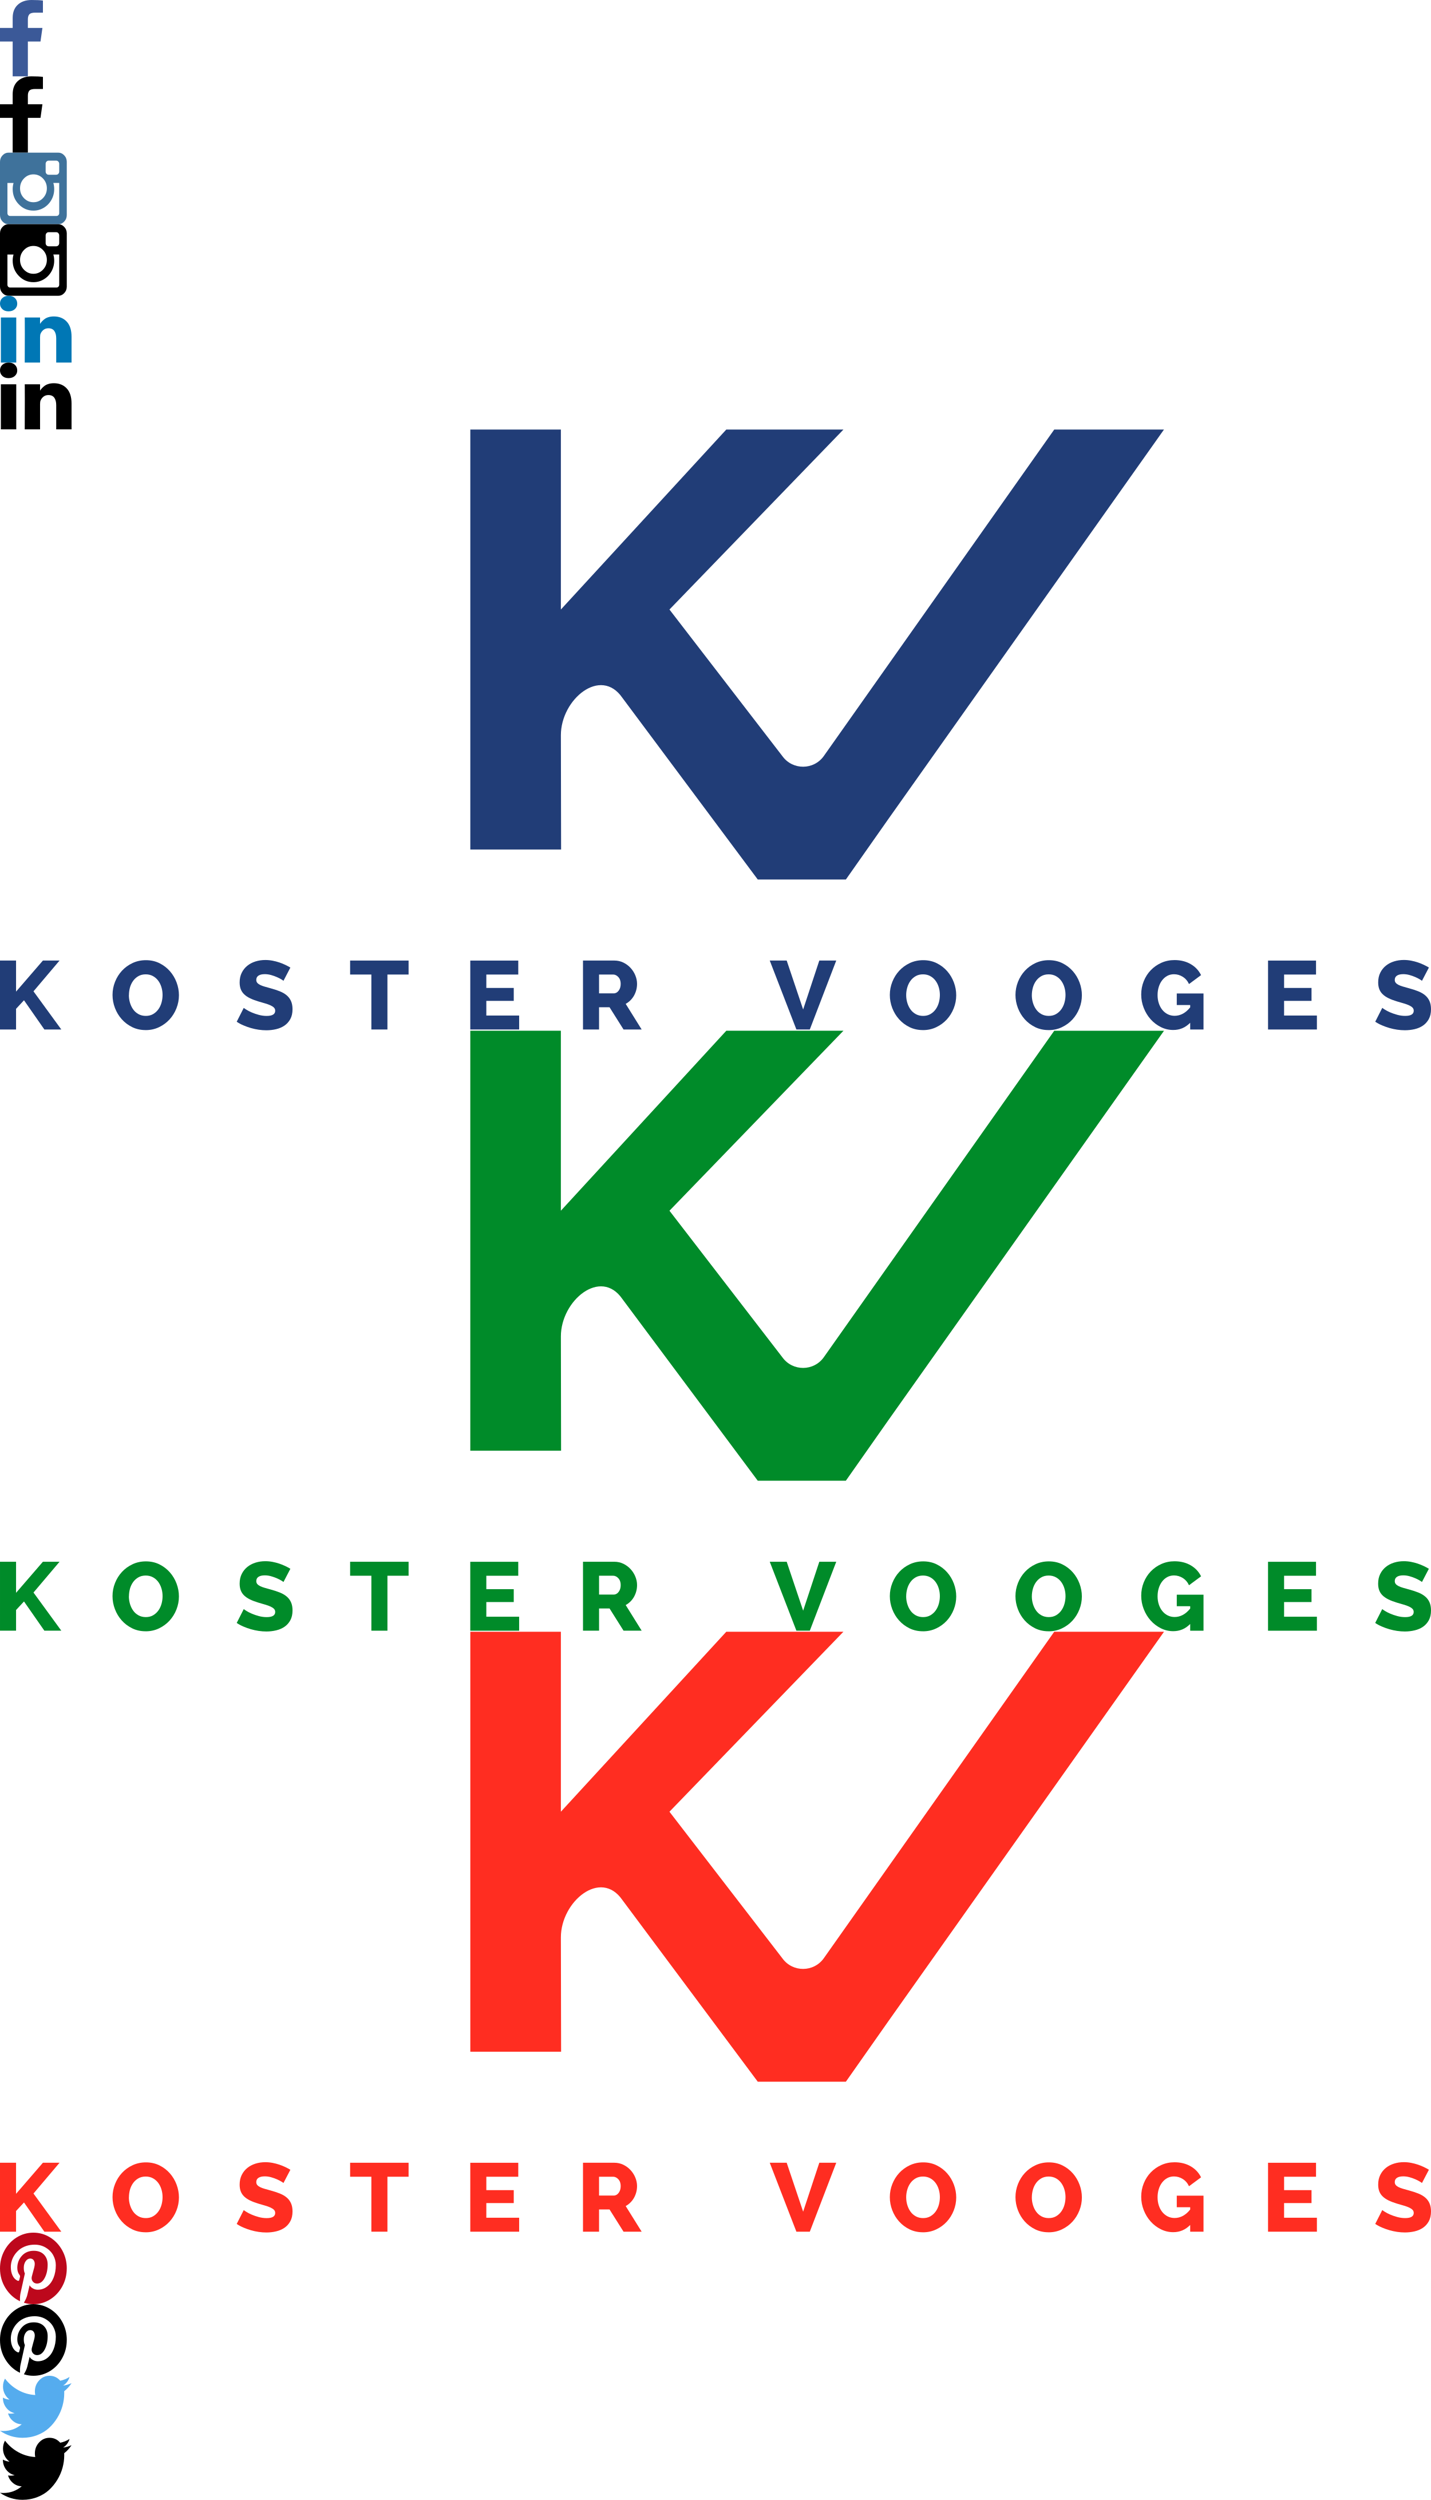 <?xml version="1.0"?>
<!--Icons from directory ""-->
<svg xmlns="http://www.w3.org/2000/svg" width="300" height="524" viewBox="0 0 300 524"><svg xmlns:xlink="http://www.w3.org/1999/xlink" id="facebook-hover" xml:space="preserve" height="16" viewBox="4.911 1.143 9 16" width="9" version="1.1" y="0" x="0px" enable-background="new 4.911 1.143 9 16"><path d="m13.911 1.258v2.538h-1.636c-0.597 0-1 0.115-1.208 0.346s-0.312 0.577-0.313 1.039v1.817h3.052l-0.406 2.847h-2.646v7.298h-3.187v-7.298h-2.656v-2.846h2.656v-2.097c0-1.192 0.361-2.117 1.083-2.774s1.684-0.986 2.885-0.985c1.021 0 1.813 0.038 2.376 0.115z" fill="#3B5998"/></svg><svg xmlns:xlink="http://www.w3.org/1999/xlink" id="facebook" xml:space="preserve" height="16" viewBox="4.911 1.143 9 16" width="9" version="1.1" y="16" x="0px" enable-background="new 4.911 1.143 9 16"><path d="m13.911 1.258v2.538h-1.636c-0.597 0-1 0.115-1.208 0.346s-0.312 0.577-0.313 1.039v1.817h3.052l-0.406 2.847h-2.646v7.298h-3.187v-7.298h-2.656v-2.846h2.656v-2.097c0-1.192 0.361-2.117 1.083-2.774s1.684-0.986 2.885-0.985c1.021 0 1.813 0.038 2.376 0.115z"/></svg><svg xmlns:xlink="http://www.w3.org/1999/xlink" id="instagram-hover" xml:space="preserve" height="15" viewBox="6.714 2.286 14.001 15" width="14" version="1.1" y="32" x="0px" enable-background="new 6.714 2.286 14.001 15"><path d="m19.128 14.961v-6.328h-1.231c0.121 0.41 0.182 0.837 0.182 1.279 0 0.82-0.194 1.577-0.583 2.271-0.389 0.693-0.918 1.242-1.586 1.646s-1.397 0.605-2.188 0.605c-1.197 0-2.221-0.441-3.072-1.323s-1.276-1.948-1.276-3.198c0-0.443 0.061-0.869 0.182-1.279h-1.284v6.328c0 0.169 0.053 0.311 0.16 0.425s0.239 0.171 0.397 0.171h9.743c0.152 0 0.282-0.057 0.392-0.171 0.109-0.115 0.164-0.257 0.164-0.426zm-2.588-5.205c0-0.807-0.275-1.496-0.825-2.066s-1.214-0.855-1.992-0.855c-0.772 0-1.433 0.285-1.982 0.855s-0.825 1.258-0.825 2.066c0 0.807 0.275 1.496 0.825 2.066s1.211 0.855 1.982 0.855c0.778 0 1.442-0.285 1.992-0.855s0.825-1.259 0.825-2.066zm2.588-3.515v-1.611c0-0.182-0.061-0.34-0.182-0.474s-0.27-0.2-0.447-0.2h-1.586c-0.176 0-0.325 0.067-0.447 0.2s-0.182 0.291-0.182 0.474v1.611c0 0.189 0.061 0.348 0.182 0.479s0.27 0.195 0.447 0.195h1.586c0.176 0 0.325-0.065 0.447-0.195s0.182-0.29 0.182-0.479zm1.587-2.031v11.152c0 0.527-0.176 0.98-0.529 1.357-0.353 0.378-0.775 0.567-1.267 0.567h-10.409c-0.492 0-0.914-0.189-1.267-0.567s-0.529-0.83-0.529-1.357v-11.152c0-0.527 0.176-0.98 0.529-1.357s0.775-0.567 1.267-0.567h10.409c0.492 0 0.914 0.189 1.267 0.567 0.352 0.377 0.529 0.83 0.529 1.357z" fill="#3F729B"/></svg><svg xmlns:xlink="http://www.w3.org/1999/xlink" id="instagram" xml:space="preserve" height="15" viewBox="6.715 2.286 14 15" width="14" version="1.1" y="47" x="0px" enable-background="new 6.715 2.286 14 15"><path d="m19.128 14.961v-6.328h-1.231c0.121 0.41 0.182 0.837 0.182 1.279 0 0.82-0.194 1.577-0.583 2.271-0.389 0.693-0.918 1.242-1.586 1.646s-1.397 0.605-2.188 0.605c-1.197 0-2.221-0.441-3.072-1.323s-1.276-1.948-1.276-3.198c0-0.443 0.061-0.869 0.182-1.279h-1.284v6.328c0 0.169 0.053 0.311 0.16 0.425s0.239 0.171 0.397 0.171h9.743c0.152 0 0.282-0.057 0.392-0.171 0.109-0.115 0.164-0.257 0.164-0.426zm-2.588-5.205c0-0.807-0.275-1.496-0.825-2.066s-1.214-0.855-1.992-0.855c-0.772 0-1.433 0.285-1.982 0.855s-0.825 1.258-0.825 2.066c0 0.807 0.275 1.496 0.825 2.066s1.211 0.855 1.982 0.855c0.778 0 1.442-0.285 1.992-0.855s0.825-1.259 0.825-2.066zm2.588-3.515v-1.611c0-0.182-0.061-0.34-0.182-0.474s-0.27-0.2-0.447-0.2h-1.586c-0.176 0-0.325 0.067-0.447 0.2s-0.182 0.291-0.182 0.474v1.611c0 0.189 0.061 0.348 0.182 0.479s0.27 0.195 0.447 0.195h1.586c0.176 0 0.325-0.065 0.447-0.195s0.182-0.29 0.182-0.479zm1.587-2.031v11.152c0 0.527-0.176 0.98-0.529 1.357-0.353 0.378-0.775 0.567-1.267 0.567h-10.409c-0.492 0-0.914-0.189-1.267-0.567s-0.529-0.83-0.529-1.357v-11.152c0-0.527 0.176-0.98 0.529-1.357s0.775-0.567 1.267-0.567h10.409c0.492 0 0.914 0.189 1.267 0.567 0.352 0.377 0.529 0.83 0.529 1.357z"/></svg><svg xmlns:xlink="http://www.w3.org/1999/xlink" id="linkedin-hover" xml:space="preserve" height="14" viewBox="4.5 2.312 15 14" width="15" version="1.1" y="62" x="0px" enable-background="new 4.5 2.312 15 14"><path d="m7.908 6.861v9.45h-3.222v-9.45h3.222zm0.205-2.918c0.007 0.464-0.158 0.852-0.493 1.163s-0.776 0.467-1.323 0.468h-0.019c-0.534 0-0.964-0.156-1.289-0.468s-0.489-0.699-0.489-1.163c0-0.47 0.168-0.86 0.503-1.168s0.773-0.463 1.314-0.463 0.973 0.154 1.299 0.463c0.325 0.308 0.491 0.697 0.497 1.168zm11.387 6.952v5.417h-3.213v-5.054c0-0.668-0.132-1.191-0.396-1.569s-0.676-0.567-1.236-0.568c-0.41 0-0.753 0.11-1.03 0.329s-0.483 0.491-0.62 0.815c-0.072 0.191-0.108 0.448-0.108 0.773v5.274h-3.212c0.013-2.536 0.019-4.593 0.019-6.17s-0.003-2.517-0.01-2.822l-0.01-0.458h3.213v1.373h-0.019c0.13-0.203 0.264-0.381 0.401-0.534s0.321-0.318 0.552-0.496c0.231-0.178 0.514-0.316 0.849-0.415s0.708-0.148 1.118-0.148c1.113 0 2.009 0.361 2.686 1.082 0.677 0.722 1.015 1.779 1.016 3.171z" fill="#0077B5"/></svg><svg xmlns:xlink="http://www.w3.org/1999/xlink" id="linkedin" xml:space="preserve" height="14" viewBox="4.5 2.312 15 14" width="15" version="1.1" y="76" x="0px" enable-background="new 4.5 2.312 15 14"><path d="m7.908 6.861v9.45h-3.222v-9.45h3.222zm0.205-2.918c0.007 0.464-0.158 0.852-0.493 1.163s-0.776 0.467-1.323 0.468h-0.019c-0.534 0-0.964-0.156-1.289-0.468s-0.489-0.699-0.489-1.163c0-0.47 0.168-0.86 0.503-1.168s0.773-0.463 1.314-0.463 0.973 0.154 1.299 0.463c0.325 0.308 0.491 0.697 0.497 1.168zm11.387 6.952v5.417h-3.213v-5.054c0-0.668-0.132-1.191-0.396-1.569s-0.676-0.567-1.236-0.568c-0.41 0-0.753 0.11-1.03 0.329s-0.483 0.491-0.62 0.815c-0.072 0.191-0.108 0.448-0.108 0.773v5.274h-3.212c0.013-2.536 0.019-4.593 0.019-6.17s-0.003-2.517-0.01-2.822l-0.01-0.458h3.213v1.373h-0.019c0.13-0.203 0.264-0.381 0.401-0.534s0.321-0.318 0.552-0.496 0.514-0.316 0.849-0.415 0.708-0.148 1.118-0.148c1.113 0 2.009 0.361 2.686 1.082 0.677 0.722 1.015 1.779 1.016 3.171z"/></svg><svg xmlns:xlink="http://www.w3.org/1999/xlink" id="logo-full_blue" xml:space="preserve" height="126" viewBox="54.862 0 648 272" width="300" version="1.1" y="90" x="0px" enable-background="new 54.862 0 648 272"><g fill="#213D77">	<path d="m54.862 271.64v-31.212h7.273v14.07l12.151-14.067h7.539l-11.797 13.935 12.594 17.277h-7.672l-9.224-13.232-3.592 3.868v9.363h-7.272z"/>	<path d="m120.81 271.91c-2.247 0-4.287-0.454-6.12-1.362-1.834-0.908-3.408-2.102-4.722-3.583-1.316-1.479-2.336-3.172-3.06-5.077-0.725-1.905-1.087-3.868-1.087-5.891 0-2.051 0.376-4.029 1.131-5.935 0.753-1.905 1.803-3.583 3.149-5.034 1.345-1.45 2.941-2.608 4.79-3.472 1.847-0.865 3.865-1.297 6.054-1.297 2.246 0 4.286 0.454 6.12 1.362 1.833 0.909 3.407 2.11 4.722 3.605s2.329 3.195 3.038 5.1c0.71 1.905 1.065 3.839 1.065 5.803 0 2.052-0.377 4.029-1.131 5.934-0.754 1.906-1.797 3.583-3.127 5.034-1.331 1.45-2.92 2.615-4.767 3.495-1.84 0.89-3.86 1.33-6.04 1.33zm-7.59-15.83c0 1.202 0.17 2.368 0.511 3.495 0.34 1.128 0.827 2.132 1.463 3.011 0.635 0.879 1.434 1.583 2.395 2.11s2.063 0.792 3.304 0.792c1.271 0 2.38-0.278 3.327-0.835 0.946-0.556 1.736-1.282 2.372-2.176 0.635-0.893 1.109-1.905 1.42-3.033 0.31-1.128 0.465-2.279 0.465-3.451 0-1.201-0.17-2.367-0.51-3.495-0.34-1.127-0.836-2.124-1.485-2.989-0.651-0.864-1.449-1.553-2.395-2.066-0.947-0.512-2.025-0.77-3.238-0.77-1.272 0-2.38 0.271-3.326 0.813-0.947 0.543-1.737 1.253-2.372 2.132-0.636 0.879-1.116 1.884-1.441 3.011-0.3 1.14-0.46 2.29-0.46 3.46z"/>	<path d="m183.2 249.58c-0.119-0.117-0.444-0.337-0.976-0.66-0.533-0.322-1.197-0.66-1.995-1.01-0.799-0.352-1.671-0.66-2.617-0.923-0.947-0.264-1.893-0.395-2.838-0.395-1.242 0-2.195 0.22-2.861 0.66-0.665 0.439-0.998 1.084-0.998 1.935 0 0.527 0.148 0.967 0.444 1.319 0.295 0.351 0.717 0.667 1.264 0.945 0.546 0.279 1.226 0.535 2.04 0.77 0.813 0.235 1.751 0.498 2.816 0.791 1.508 0.411 2.867 0.857 4.08 1.341 1.212 0.484 2.246 1.085 3.104 1.802 0.857 0.718 1.515 1.59 1.974 2.616 0.458 1.026 0.688 2.258 0.688 3.693 0 1.758-0.333 3.246-0.998 4.462-0.665 1.217-1.545 2.198-2.638 2.946-1.094 0.747-2.358 1.29-3.792 1.627s-2.904 0.506-4.413 0.506c-1.153 0-2.329-0.088-3.526-0.264s-2.372-0.432-3.525-0.769-2.277-0.739-3.37-1.209c-1.094-0.468-2.1-1.01-3.015-1.626l3.192-6.286c0.148 0.147 0.546 0.425 1.197 0.835 0.65 0.41 1.448 0.821 2.395 1.231 0.946 0.411 2.011 0.777 3.192 1.099 1.182 0.323 2.38 0.484 3.593 0.484 2.572 0 3.858-0.777 3.858-2.33 0-0.586-0.192-1.07-0.576-1.45-0.385-0.381-0.917-0.725-1.597-1.033s-1.479-0.593-2.395-0.857c-0.917-0.264-1.922-0.557-3.015-0.879-1.449-0.439-2.706-0.916-3.77-1.428s-1.952-1.106-2.66-1.78c-0.71-0.674-1.235-1.45-1.574-2.33-0.34-0.879-0.51-1.905-0.51-3.077 0-1.641 0.31-3.092 0.931-4.352s1.463-2.323 2.528-3.188c1.065-0.864 2.299-1.517 3.703-1.957s2.89-0.66 4.457-0.66c1.123 0 2.218 0.103 3.281 0.308 1.065 0.205 2.076 0.469 3.038 0.791 0.96 0.323 1.869 0.689 2.727 1.099 0.857 0.411 1.626 0.821 2.306 1.231l-3.11 5.97z"/>	<path d="m239.88 246.76h-9.579v24.882h-7.273v-24.882h-9.623v-6.33h26.475v6.33z"/>	<path d="m289.95 265.32v6.33h-22.13v-31.212h21.73v6.33h-14.46v6.066h12.417v5.847h-12.42v6.639h14.86v-0.01z"/>	<path d="m318.86 271.64v-31.212h14.191c1.478 0 2.845 0.308 4.101 0.923s2.343 1.422 3.26 2.418c0.916 0.997 1.633 2.125 2.151 3.385 0.517 1.261 0.776 2.536 0.776 3.825 0 0.967-0.118 1.898-0.355 2.792s-0.576 1.736-1.02 2.527c-0.443 0.792-0.983 1.502-1.618 2.132-0.636 0.631-1.353 1.165-2.151 1.605l7.229 11.606h-8.204l-6.341-10.067h-4.745v10.067h-7.28zm7.27-16.35h6.652c0.857 0 1.597-0.403 2.217-1.209 0.621-0.805 0.931-1.839 0.931-3.099 0-1.289-0.355-2.314-1.065-3.077-0.71-0.762-1.479-1.144-2.306-1.144h-6.43l0.01 8.53z"/>	<path d="m411.1 240.43l7.45 22.157 7.317-22.157h7.673l-11.974 31.212h-6.075l-12.063-31.212h7.66z"/>	<path d="m472.79 271.91c-2.247 0-4.287-0.454-6.12-1.362-1.834-0.908-3.407-2.102-4.722-3.583-1.316-1.479-2.336-3.172-3.06-5.077-0.725-1.905-1.087-3.868-1.087-5.891 0-2.051 0.376-4.029 1.131-5.935 0.754-1.905 1.803-3.583 3.149-5.034 1.345-1.45 2.941-2.608 4.79-3.472 1.847-0.865 3.865-1.297 6.053-1.297 2.247 0 4.287 0.454 6.12 1.362 1.834 0.909 3.407 2.11 4.723 3.605 1.314 1.495 2.328 3.195 3.038 5.1s1.064 3.839 1.064 5.803c0 2.052-0.376 4.029-1.131 5.934-0.753 1.906-1.796 3.583-3.126 5.034-1.331 1.45-2.921 2.615-4.768 3.495-1.84 0.89-3.85 1.33-6.04 1.33zm-7.58-15.83c0 1.202 0.169 2.368 0.51 3.495 0.34 1.128 0.828 2.132 1.464 3.011 0.635 0.879 1.433 1.583 2.395 2.11 0.96 0.527 2.062 0.792 3.304 0.792 1.271 0 2.379-0.278 3.327-0.835 0.945-0.556 1.736-1.282 2.372-2.176 0.635-0.893 1.108-1.905 1.419-3.033 0.31-1.128 0.466-2.279 0.466-3.451 0-1.201-0.171-2.367-0.511-3.495-0.34-1.127-0.836-2.124-1.485-2.989-0.651-0.864-1.449-1.553-2.395-2.066-0.947-0.512-2.026-0.77-3.238-0.77-1.271 0-2.38 0.271-3.326 0.813-0.947 0.543-1.738 1.253-2.372 2.132-0.636 0.879-1.117 1.884-1.442 3.011-0.33 1.14-0.49 2.29-0.49 3.46z"/>	<path d="m529.69 271.91c-2.247 0-4.287-0.454-6.12-1.362s-3.407-2.102-4.722-3.583c-1.316-1.479-2.336-3.172-3.06-5.077-0.725-1.905-1.087-3.868-1.087-5.891 0-2.051 0.376-4.029 1.131-5.935 0.754-1.905 1.803-3.583 3.149-5.034 1.345-1.45 2.942-2.608 4.79-3.472 1.847-0.865 3.865-1.297 6.053-1.297 2.247 0 4.287 0.454 6.12 1.362 1.833 0.909 3.407 2.11 4.723 3.605 1.314 1.495 2.328 3.195 3.038 5.1s1.064 3.839 1.064 5.803c0 2.052-0.376 4.029-1.131 5.934-0.753 1.906-1.796 3.583-3.126 5.034-1.331 1.45-2.92 2.615-4.768 3.495-1.84 0.89-3.86 1.33-6.04 1.33zm-7.59-15.83c0 1.202 0.169 2.368 0.51 3.495 0.339 1.128 0.828 2.132 1.464 3.011 0.635 0.879 1.433 1.583 2.395 2.11 0.96 0.527 2.062 0.792 3.304 0.792 1.271 0 2.379-0.278 3.327-0.835 0.945-0.556 1.736-1.282 2.372-2.176 0.635-0.893 1.108-1.905 1.419-3.033 0.31-1.128 0.466-2.279 0.466-3.451 0-1.201-0.171-2.367-0.51-3.495-0.34-1.127-0.836-2.124-1.485-2.989-0.651-0.864-1.449-1.553-2.395-2.066-0.947-0.512-2.026-0.77-3.238-0.77-1.271 0-2.38 0.271-3.326 0.813-0.947 0.543-1.738 1.253-2.372 2.132-0.636 0.879-1.117 1.884-1.441 3.011-0.31 1.14-0.48 2.29-0.48 3.46z"/>	<path d="m593.81 268.61c-1.123 1.115-2.313 1.935-3.57 2.462-1.257 0.528-2.624 0.792-4.102 0.792-1.981 0-3.852-0.439-5.609-1.319-1.76-0.879-3.298-2.051-4.613-3.516-1.316-1.465-2.358-3.172-3.127-5.122-0.769-1.949-1.153-3.978-1.153-6.088 0-2.139 0.383-4.162 1.153-6.066 0.769-1.904 1.833-3.561 3.193-4.968 1.36-1.406 2.956-2.52 4.79-3.341 1.833-0.82 3.813-1.231 5.942-1.231 2.779 0 5.218 0.609 7.318 1.824 2.099 1.217 3.665 2.88 4.701 4.99l-5.455 4.045c-0.651-1.406-1.589-2.498-2.816-3.275-1.227-0.776-2.549-1.165-3.969-1.165-1.124 0-2.136 0.242-3.038 0.725s-1.686 1.158-2.35 2.023c-0.665 0.865-1.175 1.868-1.53 3.011-0.355 1.144-0.532 2.374-0.532 3.693 0 1.349 0.192 2.594 0.576 3.737s0.916 2.132 1.597 2.967c0.68 0.835 1.492 1.488 2.438 1.957 0.947 0.47 1.981 0.704 3.104 0.704 1.301 0 2.543-0.315 3.726-0.945 1.182-0.63 2.291-1.59 3.326-2.879v-1.055h-6.074v-5.231h12.106v16.31h-6.032v-3.01z"/>	<path d="m651.2 265.32v6.33h-22.129v-31.212h21.73v6.33h-14.46v6.066h12.417v5.847h-12.42v6.639h14.86v-0.01z"/>	<path d="m698.74 249.58c-0.119-0.117-0.444-0.337-0.976-0.66-0.532-0.322-1.197-0.66-1.996-1.01-0.799-0.352-1.67-0.66-2.617-0.923-0.946-0.264-1.893-0.395-2.838-0.395-1.242 0-2.195 0.22-2.861 0.66-0.665 0.439-0.998 1.084-0.998 1.935 0 0.527 0.148 0.967 0.443 1.319 0.296 0.351 0.717 0.667 1.264 0.945 0.547 0.279 1.226 0.535 2.04 0.77 0.812 0.235 1.752 0.498 2.816 0.791 1.508 0.411 2.867 0.857 4.08 1.341 1.212 0.484 2.247 1.085 3.104 1.802 0.858 0.718 1.515 1.59 1.974 2.616 0.458 1.026 0.688 2.258 0.688 3.693 0 1.758-0.333 3.246-0.997 4.462-0.665 1.217-1.546 2.198-2.639 2.946-1.094 0.747-2.358 1.29-3.792 1.627-1.41 0.32-2.88 0.49-4.39 0.49-1.153 0-2.328-0.088-3.525-0.264s-2.372-0.432-3.526-0.769c-1.153-0.337-2.276-0.739-3.369-1.209-1.094-0.468-2.099-1.01-3.015-1.626l3.192-6.286c0.148 0.147 0.547 0.425 1.197 0.835s1.448 0.821 2.395 1.231c0.946 0.411 2.011 0.777 3.193 1.099 1.182 0.323 2.379 0.484 3.592 0.484 2.572 0 3.859-0.777 3.859-2.33 0-0.586-0.193-1.07-0.577-1.45-0.384-0.381-0.916-0.725-1.596-1.033-0.681-0.308-1.479-0.593-2.395-0.857-0.917-0.264-1.922-0.557-3.015-0.879-1.449-0.439-2.705-0.916-3.769-1.428-1.065-0.512-1.952-1.106-2.661-1.78-0.71-0.674-1.235-1.45-1.574-2.33-0.34-0.879-0.51-1.905-0.51-3.077 0-1.641 0.31-3.092 0.931-4.352s1.463-2.323 2.528-3.188c1.064-0.864 2.299-1.517 3.703-1.957s2.89-0.66 4.456-0.66c1.123 0 2.218 0.103 3.282 0.308s2.076 0.469 3.038 0.791c0.96 0.323 1.869 0.689 2.727 1.099 0.857 0.411 1.625 0.821 2.306 1.231l-3.13 5.99z"/></g><path d="m308.94 190.15h-41.106v-190.15h41.009v81.494l74.91-81.494h53.039l-78.779 81.494 51.239 66.511c4.615 6.258 14.057 6.206 18.602-0.103l104.4-147.9h49.708l-124.96 176.54-19.1 27.195h-39.9l-61.328-82.291c-9.809-14.252-27.829 0.704-27.829 16.944l0.1 51.76z" fill="#213D77"/></svg><svg xmlns:xlink="http://www.w3.org/1999/xlink" id="logo-full_green" xml:space="preserve" height="126" viewBox="170.279 -113 648 271.908" width="300" version="1.1" y="216" x="0px" enable-background="new 170.279 -113 648 271.908"><g fill="#008B29">	<path d="m170.28 158.64v-31.212h7.273v14.07l12.151-14.067h7.539l-11.797 13.935 12.594 17.277h-7.672l-9.224-13.232-3.592 3.868v9.363h-7.27z"/>	<path d="m236.22 158.91c-2.247 0-4.287-0.454-6.12-1.362-1.834-0.908-3.408-2.102-4.722-3.583-1.316-1.479-2.336-3.172-3.06-5.077-0.725-1.905-1.087-3.868-1.087-5.891 0-2.051 0.376-4.029 1.131-5.935 0.753-1.905 1.803-3.583 3.149-5.034 1.345-1.45 2.941-2.608 4.79-3.472 1.847-0.865 3.865-1.297 6.054-1.297 2.246 0 4.286 0.454 6.12 1.362 1.833 0.909 3.407 2.11 4.722 3.605s2.329 3.195 3.038 5.1c0.71 1.905 1.065 3.839 1.065 5.803 0 2.052-0.377 4.029-1.131 5.934-0.754 1.906-1.797 3.583-3.127 5.034-1.331 1.45-2.92 2.615-4.767 3.495-1.84 0.89-3.86 1.33-6.05 1.33zm-7.58-15.83c0 1.202 0.17 2.368 0.511 3.495 0.34 1.128 0.827 2.132 1.463 3.011 0.635 0.879 1.434 1.583 2.395 2.11 0.96 0.527 2.063 0.792 3.304 0.792 1.271 0 2.38-0.278 3.327-0.835 0.946-0.556 1.736-1.282 2.372-2.176 0.635-0.894 1.109-1.905 1.42-3.033s0.465-2.279 0.465-3.451c0-1.201-0.17-2.367-0.51-3.495-0.34-1.127-0.836-2.124-1.485-2.989-0.651-0.864-1.449-1.553-2.395-2.066-0.947-0.512-2.025-0.77-3.238-0.77-1.272 0-2.38 0.271-3.326 0.813-0.947 0.543-1.737 1.253-2.372 2.132-0.636 0.879-1.116 1.884-1.441 3.011-0.3 1.14-0.46 2.29-0.46 3.46z"/>	<path d="m298.62 136.58c-0.119-0.117-0.444-0.337-0.976-0.66-0.533-0.322-1.197-0.66-1.995-1.01-0.799-0.352-1.671-0.66-2.617-0.923-0.947-0.264-1.893-0.395-2.838-0.395-1.242 0-2.195 0.22-2.861 0.66-0.665 0.439-0.998 1.084-0.998 1.935 0 0.527 0.148 0.967 0.444 1.319 0.295 0.351 0.717 0.667 1.264 0.945 0.546 0.279 1.226 0.535 2.04 0.77 0.813 0.235 1.751 0.498 2.816 0.791 1.508 0.411 2.867 0.857 4.08 1.341 1.212 0.484 2.246 1.085 3.104 1.802 0.857 0.718 1.515 1.59 1.974 2.616 0.458 1.026 0.688 2.258 0.688 3.693 0 1.758-0.333 3.246-0.998 4.462-0.665 1.217-1.545 2.198-2.638 2.946-1.094 0.747-2.358 1.29-3.792 1.627s-2.904 0.506-4.413 0.506c-1.153 0-2.329-0.088-3.526-0.265-1.197-0.175-2.372-0.432-3.525-0.769s-2.277-0.739-3.37-1.209c-1.094-0.468-2.1-1.01-3.015-1.626l3.192-6.286c0.148 0.147 0.546 0.425 1.197 0.835 0.65 0.41 1.448 0.821 2.395 1.231 0.946 0.411 2.011 0.777 3.192 1.099 1.182 0.323 2.38 0.484 3.593 0.484 2.572 0 3.858-0.777 3.858-2.33 0-0.586-0.192-1.07-0.576-1.45-0.385-0.381-0.917-0.725-1.597-1.033s-1.479-0.593-2.395-0.857c-0.917-0.264-1.922-0.557-3.015-0.879-1.449-0.439-2.706-0.916-3.77-1.428s-1.952-1.106-2.661-1.78c-0.71-0.674-1.235-1.45-1.574-2.33-0.34-0.879-0.51-1.905-0.51-3.077 0-1.641 0.31-3.092 0.931-4.352s1.463-2.323 2.528-3.188c1.065-0.864 2.299-1.517 3.703-1.957s2.89-0.66 4.457-0.66c1.123 0 2.218 0.103 3.281 0.308 1.065 0.205 2.076 0.469 3.038 0.791 0.96 0.323 1.869 0.689 2.727 1.099 0.857 0.411 1.626 0.821 2.306 1.231l-3.11 5.97z"/>	<path d="m355.3 133.76h-9.579v24.882h-7.273v-24.882h-9.623v-6.33h26.475v6.33z"/>	<path d="m405.36 152.32v6.33h-22.13v-31.212h21.73v6.33h-14.457v6.066h12.417v5.847h-12.417v6.639l14.86-0.01z"/>	<path d="m434.28 158.64v-31.212h14.191c1.478 0 2.845 0.308 4.101 0.923s2.343 1.422 3.26 2.418c0.916 0.997 1.633 2.125 2.151 3.385 0.517 1.261 0.776 2.536 0.776 3.825 0 0.967-0.118 1.898-0.355 2.792s-0.576 1.736-1.02 2.527c-0.443 0.792-0.983 1.502-1.618 2.132-0.636 0.631-1.353 1.165-2.151 1.605l7.229 11.606h-8.204l-6.341-10.067h-4.745v10.067h-7.28zm7.27-16.35h6.652c0.857 0 1.597-0.403 2.217-1.209 0.621-0.805 0.931-1.839 0.931-3.099 0-1.289-0.355-2.314-1.065-3.077-0.71-0.762-1.479-1.144-2.306-1.144h-6.43l0.01 8.53z"/>	<path d="m526.52 127.43l7.45 22.157 7.317-22.157h7.673l-11.974 31.212h-6.075l-12.063-31.212h7.66z"/>	<path d="m588.21 158.91c-2.247 0-4.287-0.454-6.12-1.362-1.834-0.908-3.407-2.102-4.722-3.583-1.316-1.479-2.336-3.172-3.06-5.077-0.725-1.905-1.087-3.868-1.087-5.891 0-2.051 0.376-4.029 1.131-5.935 0.754-1.905 1.803-3.583 3.149-5.034 1.345-1.45 2.941-2.608 4.79-3.472 1.847-0.865 3.865-1.297 6.053-1.297 2.247 0 4.287 0.454 6.12 1.362 1.834 0.909 3.407 2.11 4.723 3.605 1.314 1.495 2.328 3.195 3.038 5.1s1.064 3.839 1.064 5.803c0 2.052-0.376 4.029-1.131 5.934-0.753 1.906-1.796 3.583-3.126 5.034-1.331 1.45-2.921 2.615-4.768 3.495-1.84 0.89-3.86 1.33-6.04 1.33zm-7.59-15.83c0 1.202 0.169 2.368 0.51 3.495 0.34 1.128 0.828 2.132 1.464 3.011 0.635 0.879 1.433 1.583 2.395 2.11 0.96 0.527 2.062 0.792 3.304 0.792 1.271 0 2.379-0.278 3.327-0.835 0.945-0.556 1.736-1.282 2.372-2.176 0.635-0.894 1.108-1.905 1.419-3.033s0.466-2.279 0.466-3.451c0-1.201-0.171-2.367-0.51-3.495-0.34-1.127-0.836-2.124-1.485-2.989-0.651-0.864-1.449-1.553-2.395-2.066-0.947-0.512-2.026-0.77-3.238-0.77-1.271 0-2.38 0.271-3.326 0.813-0.947 0.543-1.738 1.253-2.372 2.132-0.636 0.879-1.117 1.884-1.442 3.011-0.32 1.14-0.48 2.29-0.48 3.46z"/>	<path d="m645.1 158.91c-2.247 0-4.287-0.454-6.12-1.362s-3.407-2.102-4.722-3.583c-1.316-1.479-2.336-3.172-3.06-5.077-0.725-1.905-1.087-3.868-1.087-5.891 0-2.051 0.376-4.029 1.131-5.935 0.754-1.905 1.803-3.583 3.149-5.034 1.345-1.45 2.942-2.608 4.79-3.472 1.847-0.865 3.865-1.297 6.053-1.297 2.247 0 4.287 0.454 6.12 1.362 1.833 0.909 3.407 2.11 4.723 3.605 1.314 1.495 2.328 3.195 3.038 5.1s1.064 3.839 1.064 5.803c0 2.052-0.376 4.029-1.131 5.934-0.753 1.906-1.796 3.583-3.126 5.034-1.331 1.45-2.92 2.615-4.768 3.495-1.83 0.89-3.85 1.33-6.04 1.33zm-7.58-15.83c0 1.202 0.169 2.368 0.51 3.495 0.339 1.128 0.828 2.132 1.464 3.011 0.635 0.879 1.433 1.583 2.395 2.11 0.96 0.527 2.062 0.792 3.304 0.792 1.271 0 2.379-0.278 3.327-0.835 0.945-0.556 1.736-1.282 2.372-2.176 0.635-0.894 1.108-1.905 1.419-3.033s0.466-2.279 0.466-3.451c0-1.201-0.171-2.367-0.51-3.495-0.34-1.127-0.836-2.124-1.485-2.989-0.651-0.864-1.449-1.553-2.395-2.066-0.947-0.512-2.026-0.77-3.238-0.77-1.271 0-2.38 0.271-3.326 0.813-0.947 0.543-1.738 1.253-2.372 2.132-0.636 0.879-1.117 1.884-1.441 3.011-0.32 1.14-0.48 2.29-0.48 3.46z"/>	<path d="m709.23 155.61c-1.123 1.115-2.313 1.935-3.57 2.462-1.257 0.528-2.624 0.792-4.102 0.792-1.981 0-3.852-0.439-5.609-1.319-1.76-0.879-3.298-2.051-4.613-3.516-1.316-1.465-2.358-3.172-3.127-5.122-0.769-1.949-1.153-3.978-1.153-6.088 0-2.139 0.383-4.162 1.153-6.066 0.769-1.904 1.833-3.561 3.193-4.968 1.36-1.406 2.956-2.52 4.79-3.341 1.833-0.82 3.813-1.231 5.942-1.231 2.779 0 5.218 0.609 7.318 1.824 2.099 1.217 3.665 2.88 4.701 4.99l-5.455 4.045c-0.651-1.406-1.589-2.498-2.816-3.275-1.227-0.776-2.549-1.165-3.969-1.165-1.124 0-2.136 0.242-3.038 0.725s-1.686 1.158-2.35 2.023c-0.665 0.865-1.175 1.868-1.53 3.011-0.355 1.144-0.532 2.374-0.532 3.693 0 1.349 0.192 2.594 0.576 3.737s0.916 2.132 1.597 2.967c0.68 0.835 1.492 1.488 2.438 1.957 0.947 0.47 1.981 0.704 3.104 0.704 1.301 0 2.543-0.315 3.726-0.945 1.182-0.63 2.291-1.59 3.326-2.879v-1.055h-6.074v-5.231h12.106v16.31h-6.032v-3.01z"/>	<path d="m766.61 152.32v6.33h-22.129v-31.212h21.73v6.33h-14.457v6.066h12.417v5.847h-12.417v6.639l14.86-0.01z"/>	<path d="m814.16 136.58c-0.119-0.117-0.444-0.337-0.976-0.66-0.532-0.322-1.197-0.66-1.996-1.01-0.799-0.352-1.67-0.66-2.617-0.923-0.946-0.264-1.893-0.395-2.838-0.395-1.242 0-2.195 0.22-2.861 0.66-0.665 0.439-0.998 1.084-0.998 1.935 0 0.527 0.148 0.967 0.443 1.319 0.296 0.351 0.717 0.667 1.264 0.945 0.547 0.279 1.226 0.535 2.04 0.77 0.812 0.235 1.752 0.498 2.816 0.791 1.508 0.411 2.867 0.857 4.08 1.341 1.212 0.484 2.247 1.085 3.104 1.802 0.858 0.718 1.515 1.59 1.974 2.616 0.458 1.026 0.688 2.258 0.688 3.693 0 1.758-0.333 3.246-0.997 4.462-0.665 1.217-1.546 2.198-2.639 2.946-1.094 0.747-2.358 1.29-3.792 1.627s-2.904 0.506-4.413 0.506c-1.153 0-2.328-0.088-3.525-0.265-1.197-0.175-2.372-0.432-3.526-0.769-1.153-0.337-2.276-0.739-3.369-1.209-1.094-0.468-2.099-1.01-3.015-1.626l3.192-6.286c0.148 0.147 0.547 0.425 1.197 0.835s1.448 0.821 2.395 1.231c0.946 0.411 2.011 0.777 3.193 1.099 1.182 0.323 2.379 0.484 3.592 0.484 2.572 0 3.859-0.777 3.859-2.33 0-0.586-0.193-1.07-0.577-1.45-0.384-0.381-0.916-0.725-1.596-1.033-0.681-0.308-1.479-0.593-2.395-0.857-0.917-0.264-1.922-0.557-3.015-0.879-1.449-0.439-2.705-0.916-3.769-1.428-1.065-0.512-1.952-1.106-2.661-1.78-0.71-0.674-1.235-1.45-1.574-2.33-0.34-0.879-0.51-1.905-0.51-3.077 0-1.641 0.31-3.092 0.931-4.352s1.463-2.323 2.528-3.188c1.064-0.864 2.299-1.517 3.703-1.957s2.89-0.66 4.456-0.66c1.123 0 2.218 0.103 3.282 0.308s2.076 0.469 3.038 0.791c0.96 0.323 1.869 0.689 2.727 1.099 0.857 0.411 1.625 0.821 2.306 1.231l-3.11 5.97z"/></g><path d="m424.35 77.151h-41.106v-190.15h41.009v81.494l74.92-81.494h53.039l-78.779 81.494 51.239 66.511c4.615 6.258 14.057 6.206 18.602-0.103l104.4-147.9h49.708l-124.97 176.54-19.1 27.195h-39.9l-61.32-82.292c-9.809-14.252-27.829 0.704-27.829 16.944l0.09 51.764z" fill="#008B29"/></svg><svg xmlns:xlink="http://www.w3.org/1999/xlink" id="logo-full_red" xml:space="preserve" height="126" viewBox="54.862 0 648 272" width="300" version="1.1" y="342" x="0px" enable-background="new 54.862 0 648 272"><g fill="#FF2D21">	<path d="m54.862 271.64v-31.212h7.273v14.07l12.151-14.067h7.539l-11.797 13.935 12.594 17.277h-7.672l-9.224-13.232-3.592 3.868v9.363h-7.272z"/>	<path d="m120.81 271.91c-2.247 0-4.287-0.454-6.12-1.362-1.834-0.908-3.408-2.102-4.722-3.583-1.316-1.479-2.336-3.172-3.06-5.077-0.725-1.905-1.087-3.868-1.087-5.891 0-2.051 0.376-4.029 1.131-5.935 0.753-1.905 1.803-3.583 3.149-5.034 1.345-1.45 2.941-2.608 4.79-3.472 1.847-0.865 3.865-1.297 6.054-1.297 2.246 0 4.286 0.454 6.12 1.362 1.833 0.909 3.407 2.11 4.722 3.605s2.329 3.195 3.038 5.1c0.71 1.905 1.065 3.839 1.065 5.803 0 2.052-0.377 4.029-1.131 5.934-0.754 1.906-1.797 3.583-3.127 5.034-1.331 1.45-2.92 2.615-4.767 3.495-1.84 0.89-3.86 1.33-6.04 1.33zm-7.59-15.83c0 1.202 0.17 2.368 0.511 3.495 0.34 1.128 0.827 2.132 1.463 3.011 0.635 0.879 1.434 1.583 2.395 2.11s2.063 0.792 3.304 0.792c1.271 0 2.38-0.278 3.327-0.835 0.946-0.556 1.736-1.282 2.372-2.176 0.635-0.893 1.109-1.905 1.42-3.033 0.31-1.128 0.465-2.279 0.465-3.451 0-1.201-0.17-2.367-0.51-3.495-0.34-1.127-0.836-2.124-1.485-2.989-0.651-0.864-1.449-1.553-2.395-2.066-0.947-0.512-2.025-0.77-3.238-0.77-1.272 0-2.38 0.271-3.326 0.813-0.947 0.543-1.737 1.253-2.372 2.132-0.636 0.879-1.116 1.884-1.441 3.011-0.3 1.14-0.46 2.29-0.46 3.46z"/>	<path d="m183.2 249.58c-0.119-0.117-0.444-0.337-0.976-0.66-0.533-0.322-1.197-0.66-1.995-1.01-0.799-0.352-1.671-0.66-2.617-0.923-0.947-0.264-1.893-0.395-2.838-0.395-1.242 0-2.195 0.22-2.861 0.66-0.665 0.439-0.998 1.084-0.998 1.935 0 0.527 0.148 0.967 0.444 1.319 0.295 0.351 0.717 0.667 1.264 0.945 0.546 0.279 1.226 0.535 2.04 0.77 0.813 0.235 1.751 0.498 2.816 0.791 1.508 0.411 2.867 0.857 4.08 1.341 1.212 0.484 2.246 1.085 3.104 1.802 0.857 0.718 1.515 1.59 1.974 2.616 0.458 1.026 0.688 2.258 0.688 3.693 0 1.758-0.333 3.246-0.998 4.462-0.665 1.217-1.545 2.198-2.638 2.946-1.094 0.747-2.358 1.29-3.792 1.627s-2.904 0.506-4.413 0.506c-1.153 0-2.329-0.088-3.526-0.264s-2.372-0.432-3.525-0.769-2.277-0.739-3.37-1.209c-1.094-0.468-2.1-1.01-3.015-1.626l3.192-6.286c0.148 0.147 0.546 0.425 1.197 0.835 0.65 0.41 1.448 0.821 2.395 1.231 0.946 0.411 2.011 0.777 3.192 1.099 1.182 0.323 2.38 0.484 3.593 0.484 2.572 0 3.858-0.777 3.858-2.33 0-0.586-0.192-1.07-0.576-1.45-0.385-0.381-0.917-0.725-1.597-1.033s-1.479-0.593-2.395-0.857c-0.917-0.264-1.922-0.557-3.015-0.879-1.449-0.439-2.706-0.916-3.77-1.428s-1.952-1.106-2.66-1.78c-0.71-0.674-1.235-1.45-1.574-2.33-0.34-0.879-0.51-1.905-0.51-3.077 0-1.641 0.31-3.092 0.931-4.352s1.463-2.323 2.528-3.188c1.065-0.864 2.299-1.517 3.703-1.957s2.89-0.66 4.457-0.66c1.123 0 2.218 0.103 3.281 0.308 1.065 0.205 2.076 0.469 3.038 0.791 0.96 0.323 1.869 0.689 2.727 1.099 0.857 0.411 1.626 0.821 2.306 1.231l-3.11 5.97z"/>	<path d="m239.88 246.76h-9.579v24.882h-7.273v-24.882h-9.623v-6.33h26.475v6.33z"/>	<path d="m289.95 265.32v6.33h-22.13v-31.212h21.73v6.33h-14.46v6.066h12.417v5.847h-12.42v6.639h14.86v-0.01z"/>	<path d="m318.86 271.64v-31.212h14.191c1.478 0 2.845 0.308 4.101 0.923s2.343 1.422 3.26 2.418c0.916 0.997 1.633 2.125 2.151 3.385 0.517 1.261 0.776 2.536 0.776 3.825 0 0.967-0.118 1.898-0.355 2.792s-0.576 1.736-1.02 2.527c-0.443 0.792-0.983 1.502-1.618 2.132-0.636 0.631-1.353 1.165-2.151 1.605l7.229 11.606h-8.204l-6.341-10.067h-4.745v10.067h-7.28zm7.27-16.35h6.652c0.857 0 1.597-0.403 2.217-1.209 0.621-0.805 0.931-1.839 0.931-3.099 0-1.289-0.355-2.314-1.065-3.077-0.71-0.762-1.479-1.144-2.306-1.144h-6.43l0.01 8.53z"/>	<path d="m411.1 240.43l7.45 22.157 7.317-22.157h7.673l-11.974 31.212h-6.075l-12.063-31.212h7.66z"/>	<path d="m472.79 271.91c-2.247 0-4.287-0.454-6.12-1.362-1.834-0.908-3.407-2.102-4.722-3.583-1.316-1.479-2.336-3.172-3.06-5.077-0.725-1.905-1.087-3.868-1.087-5.891 0-2.051 0.376-4.029 1.131-5.935 0.754-1.905 1.803-3.583 3.149-5.034 1.345-1.45 2.941-2.608 4.79-3.472 1.847-0.865 3.865-1.297 6.053-1.297 2.247 0 4.287 0.454 6.12 1.362 1.834 0.909 3.407 2.11 4.723 3.605 1.314 1.495 2.328 3.195 3.038 5.1s1.064 3.839 1.064 5.803c0 2.052-0.376 4.029-1.131 5.934-0.753 1.906-1.796 3.583-3.126 5.034-1.331 1.45-2.921 2.615-4.768 3.495-1.84 0.89-3.85 1.33-6.04 1.33zm-7.58-15.83c0 1.202 0.169 2.368 0.51 3.495 0.34 1.128 0.828 2.132 1.464 3.011 0.635 0.879 1.433 1.583 2.395 2.11 0.96 0.527 2.062 0.792 3.304 0.792 1.271 0 2.379-0.278 3.327-0.835 0.945-0.556 1.736-1.282 2.372-2.176 0.635-0.893 1.108-1.905 1.419-3.033 0.31-1.128 0.466-2.279 0.466-3.451 0-1.201-0.171-2.367-0.511-3.495-0.34-1.127-0.836-2.124-1.485-2.989-0.651-0.864-1.449-1.553-2.395-2.066-0.947-0.512-2.026-0.77-3.238-0.77-1.271 0-2.38 0.271-3.326 0.813-0.947 0.543-1.738 1.253-2.372 2.132-0.636 0.879-1.117 1.884-1.442 3.011-0.33 1.14-0.49 2.29-0.49 3.46z"/>	<path d="m529.69 271.91c-2.247 0-4.287-0.454-6.12-1.362s-3.407-2.102-4.722-3.583c-1.316-1.479-2.336-3.172-3.06-5.077-0.725-1.905-1.087-3.868-1.087-5.891 0-2.051 0.376-4.029 1.131-5.935 0.754-1.905 1.803-3.583 3.149-5.034 1.345-1.45 2.942-2.608 4.79-3.472 1.847-0.865 3.865-1.297 6.053-1.297 2.247 0 4.287 0.454 6.12 1.362 1.833 0.909 3.407 2.11 4.723 3.605 1.314 1.495 2.328 3.195 3.038 5.1s1.064 3.839 1.064 5.803c0 2.052-0.376 4.029-1.131 5.934-0.753 1.906-1.796 3.583-3.126 5.034-1.331 1.45-2.92 2.615-4.768 3.495-1.84 0.89-3.86 1.33-6.04 1.33zm-7.59-15.83c0 1.202 0.169 2.368 0.51 3.495 0.339 1.128 0.828 2.132 1.464 3.011 0.635 0.879 1.433 1.583 2.395 2.11 0.96 0.527 2.062 0.792 3.304 0.792 1.271 0 2.379-0.278 3.327-0.835 0.945-0.556 1.736-1.282 2.372-2.176 0.635-0.893 1.108-1.905 1.419-3.033 0.31-1.128 0.466-2.279 0.466-3.451 0-1.201-0.171-2.367-0.51-3.495-0.34-1.127-0.836-2.124-1.485-2.989-0.651-0.864-1.449-1.553-2.395-2.066-0.947-0.512-2.026-0.77-3.238-0.77-1.271 0-2.38 0.271-3.326 0.813-0.947 0.543-1.738 1.253-2.372 2.132-0.636 0.879-1.117 1.884-1.441 3.011-0.31 1.14-0.48 2.29-0.48 3.46z"/>	<path d="m593.81 268.61c-1.123 1.115-2.313 1.935-3.57 2.462-1.257 0.528-2.624 0.792-4.102 0.792-1.981 0-3.852-0.439-5.609-1.319-1.76-0.879-3.298-2.051-4.613-3.516-1.316-1.465-2.358-3.172-3.127-5.122-0.769-1.949-1.153-3.978-1.153-6.088 0-2.139 0.383-4.162 1.153-6.066 0.769-1.904 1.833-3.561 3.193-4.968 1.36-1.406 2.956-2.52 4.79-3.341 1.833-0.82 3.813-1.231 5.942-1.231 2.779 0 5.218 0.609 7.318 1.824 2.099 1.217 3.665 2.88 4.701 4.99l-5.455 4.045c-0.651-1.406-1.589-2.498-2.816-3.275-1.227-0.776-2.549-1.165-3.969-1.165-1.124 0-2.136 0.242-3.038 0.725s-1.686 1.158-2.35 2.023c-0.665 0.865-1.175 1.868-1.53 3.011-0.355 1.144-0.532 2.374-0.532 3.693 0 1.349 0.192 2.594 0.576 3.737s0.916 2.132 1.597 2.967c0.68 0.835 1.492 1.488 2.438 1.957 0.947 0.47 1.981 0.704 3.104 0.704 1.301 0 2.543-0.315 3.726-0.945 1.182-0.63 2.291-1.59 3.326-2.879v-1.055h-6.074v-5.231h12.106v16.31h-6.032v-3.01z"/>	<path d="m651.2 265.32v6.33h-22.129v-31.212h21.73v6.33h-14.46v6.066h12.417v5.847h-12.42v6.639h14.86v-0.01z"/>	<path d="m698.74 249.58c-0.119-0.117-0.444-0.337-0.976-0.66-0.532-0.322-1.197-0.66-1.996-1.01-0.799-0.352-1.67-0.66-2.617-0.923-0.946-0.264-1.893-0.395-2.838-0.395-1.242 0-2.195 0.22-2.861 0.66-0.665 0.439-0.998 1.084-0.998 1.935 0 0.527 0.148 0.967 0.443 1.319 0.296 0.351 0.717 0.667 1.264 0.945 0.547 0.279 1.226 0.535 2.04 0.77 0.812 0.235 1.752 0.498 2.816 0.791 1.508 0.411 2.867 0.857 4.08 1.341 1.212 0.484 2.247 1.085 3.104 1.802 0.858 0.718 1.515 1.59 1.974 2.616 0.458 1.026 0.688 2.258 0.688 3.693 0 1.758-0.333 3.246-0.997 4.462-0.665 1.217-1.546 2.198-2.639 2.946-1.094 0.747-2.358 1.29-3.792 1.627-1.41 0.32-2.88 0.49-4.39 0.49-1.153 0-2.328-0.088-3.525-0.264s-2.372-0.432-3.526-0.769c-1.153-0.337-2.276-0.739-3.369-1.209-1.094-0.468-2.099-1.01-3.015-1.626l3.192-6.286c0.148 0.147 0.547 0.425 1.197 0.835s1.448 0.821 2.395 1.231c0.946 0.411 2.011 0.777 3.193 1.099 1.182 0.323 2.379 0.484 3.592 0.484 2.572 0 3.859-0.777 3.859-2.33 0-0.586-0.193-1.07-0.577-1.45-0.384-0.381-0.916-0.725-1.596-1.033-0.681-0.308-1.479-0.593-2.395-0.857-0.917-0.264-1.922-0.557-3.015-0.879-1.449-0.439-2.705-0.916-3.769-1.428-1.065-0.512-1.952-1.106-2.661-1.78-0.71-0.674-1.235-1.45-1.574-2.33-0.34-0.879-0.51-1.905-0.51-3.077 0-1.641 0.31-3.092 0.931-4.352s1.463-2.323 2.528-3.188c1.064-0.864 2.299-1.517 3.703-1.957s2.89-0.66 4.456-0.66c1.123 0 2.218 0.103 3.282 0.308s2.076 0.469 3.038 0.791c0.96 0.323 1.869 0.689 2.727 1.099 0.857 0.411 1.625 0.821 2.306 1.231l-3.13 5.99z"/></g><path d="m308.94 190.15h-41.106v-190.15h41.009v81.494l74.91-81.494h53.039l-78.779 81.494 51.239 66.511c4.615 6.258 14.057 6.206 18.602-0.103l104.4-147.9h49.708l-124.96 176.54-19.1 27.195h-39.9l-61.328-82.291c-9.809-14.252-27.829 0.704-27.829 16.944l0.1 51.76z" fill="#FF2D21"/></svg><svg xmlns:xlink="http://www.w3.org/1999/xlink" id="pinterest-hover" xml:space="preserve" height="15" viewBox="5.003 1.999 14.002 15" width="14" version="1.1" y="468" x="0px" enable-background="new 5.003 1.999 14.002 15"><path d="m19.001 9.5c0 1.361-0.313 2.616-0.939 3.764-0.626 1.149-1.475 2.059-2.548 2.729s-2.244 1.006-3.514 1.006c-0.674 0-1.337-0.104-1.987-0.313 0.359-0.605 0.596-1.139 0.711-1.601 0.055-0.221 0.219-0.908 0.492-2.061 0.122 0.254 0.344 0.474 0.666 0.659 0.322 0.186 0.668 0.279 1.039 0.278 0.735 0 1.392-0.223 1.969-0.669s1.024-1.059 1.34-1.841c0.316-0.782 0.474-1.66 0.474-2.637 0-0.742-0.181-1.439-0.543-2.09s-0.886-1.182-1.572-1.592-1.461-0.615-2.324-0.615c-0.638 0-1.234 0.094-1.787 0.283-0.552 0.191-1.021 0.441-1.407 0.754s-0.717 0.672-0.993 1.079c-0.277 0.407-0.481 0.829-0.611 1.265-0.131 0.436-0.196 0.872-0.196 1.308 0 0.677 0.122 1.273 0.365 1.787s0.599 0.875 1.066 1.084c0.182 0.078 0.298 0.013 0.346-0.196 0.012-0.045 0.036-0.146 0.073-0.302s0.061-0.254 0.073-0.293c0.037-0.15 0.003-0.29-0.1-0.42-0.31-0.397-0.465-0.889-0.465-1.474 0-0.983 0.318-1.828 0.953-2.534s1.466-1.06 2.493-1.059c0.917 0 1.633 0.267 2.147 0.801s0.77 1.227 0.77 2.08c0 1.107-0.208 2.048-0.624 2.823s-0.949 1.162-1.6 1.162c-0.371 0-0.668-0.142-0.893-0.425s-0.295-0.624-0.209-1.021c0.049-0.228 0.129-0.532 0.242-0.913 0.112-0.381 0.204-0.716 0.274-1.006s0.105-0.535 0.105-0.738c0-0.325-0.082-0.596-0.246-0.811s-0.398-0.323-0.702-0.323c-0.377 0-0.696 0.186-0.957 0.557s-0.394 0.833-0.394 1.386c0 0.475 0.076 0.873 0.228 1.191l-0.902 4.082c-0.104 0.456-0.144 1.033-0.119 1.729-1.252-0.592-2.264-1.507-3.035-2.744s-1.157-2.614-1.157-4.131c0-1.361 0.313-2.616 0.939-3.764s1.475-2.059 2.548-2.729 2.244-1.006 3.514-1.006 2.441 0.336 3.514 1.006 1.922 1.58 2.548 2.729c0.626 1.15 0.939 2.404 0.939 3.764l-0.004 0.002z" fill="#BD081C"/></svg><svg xmlns:xlink="http://www.w3.org/1999/xlink" id="pinterest" xml:space="preserve" height="15" viewBox="5.002 1.999 14 15" width="14" version="1.1" y="483" x="0px" enable-background="new 5.002 1.999 14 15"><path d="m19.001 9.5c0 1.361-0.313 2.616-0.939 3.764-0.626 1.149-1.475 2.059-2.548 2.729s-2.244 1.006-3.514 1.006c-0.674 0-1.337-0.104-1.987-0.313 0.359-0.605 0.596-1.139 0.711-1.601 0.055-0.221 0.219-0.908 0.492-2.061 0.122 0.254 0.344 0.474 0.666 0.659 0.322 0.186 0.668 0.279 1.039 0.278 0.735 0 1.392-0.223 1.969-0.669s1.024-1.059 1.34-1.841 0.474-1.66 0.474-2.637c0-0.742-0.181-1.439-0.543-2.09s-0.886-1.182-1.572-1.592-1.461-0.615-2.324-0.615c-0.638 0-1.234 0.094-1.787 0.283-0.552 0.191-1.021 0.441-1.407 0.754s-0.717 0.672-0.993 1.079c-0.277 0.407-0.481 0.829-0.611 1.265-0.131 0.436-0.196 0.872-0.196 1.308 0 0.677 0.122 1.273 0.365 1.787s0.599 0.875 1.066 1.084c0.182 0.078 0.298 0.013 0.346-0.196 0.012-0.045 0.036-0.146 0.073-0.302s0.061-0.254 0.073-0.293c0.037-0.15 0.003-0.29-0.1-0.42-0.31-0.397-0.465-0.889-0.465-1.474 0-0.983 0.318-1.828 0.953-2.534s1.466-1.06 2.493-1.059c0.917 0 1.633 0.267 2.147 0.801s0.77 1.227 0.77 2.08c0 1.107-0.208 2.048-0.624 2.823s-0.949 1.162-1.6 1.162c-0.371 0-0.668-0.142-0.893-0.425s-0.295-0.624-0.209-1.021c0.049-0.228 0.129-0.532 0.242-0.913 0.112-0.381 0.204-0.716 0.274-1.006s0.105-0.535 0.105-0.738c0-0.325-0.082-0.596-0.246-0.811s-0.398-0.323-0.702-0.323c-0.377 0-0.696 0.186-0.957 0.557s-0.394 0.833-0.394 1.386c0 0.475 0.076 0.873 0.228 1.191l-0.902 4.082c-0.104 0.456-0.144 1.033-0.119 1.729-1.252-0.592-2.264-1.507-3.035-2.744s-1.157-2.614-1.157-4.131c0-1.361 0.313-2.616 0.939-3.764s1.475-2.059 2.548-2.729 2.244-1.006 3.514-1.006c1.27 0 2.441 0.336 3.514 1.006s1.922 1.58 2.548 2.729c0.626 1.15 0.939 2.404 0.939 3.764l-0.004 0.002z"/></svg><svg xmlns:xlink="http://www.w3.org/1999/xlink" id="twitter-hover" xml:space="preserve" height="13" viewBox="5.5 4.001 14.999 13" width="15" version="1.1" y="498" x="0px" enable-background="new 5.5 4.001 14.999 13"><path d="m20.499 5.544c-0.425 0.663-0.939 1.229-1.542 1.696 0.006 0.095 0.01 0.237 0.01 0.426 0 0.88-0.121 1.759-0.362 2.636s-0.608 1.718-1.099 2.524c-0.492 0.806-1.077 1.518-1.756 2.138s-1.497 1.114-2.455 1.483-1.983 0.553-3.074 0.554c-1.719 0-3.293-0.491-4.721-1.473 0.222 0.027 0.47 0.041 0.743 0.041 1.428 0 2.7-0.467 3.817-1.401-0.666-0.013-1.263-0.232-1.79-0.655s-0.888-0.963-1.085-1.62c0.21 0.034 0.403 0.051 0.58 0.051 0.273 0 0.543-0.037 0.809-0.112-0.711-0.156-1.299-0.533-1.765-1.132-0.466-0.6-0.699-1.296-0.699-2.088v-0.041c0.431 0.257 0.894 0.396 1.389 0.417-0.419-0.299-0.752-0.688-0.999-1.169-0.248-0.48-0.372-1.002-0.371-1.564 0-0.596 0.14-1.148 0.419-1.656 0.768 1.01 1.702 1.817 2.803 2.423s2.28 0.943 3.536 1.011c-0.051-0.257-0.076-0.508-0.076-0.751 0-0.907 0.3-1.681 0.9-2.321s1.325-0.96 2.175-0.96c0.888 0 1.637 0.345 2.246 1.036 0.692-0.142 1.342-0.406 1.951-0.792-0.235 0.779-0.685 1.381-1.352 1.808 0.589-0.068 1.179-0.237 1.768-0.509z" fill="#55ACEE"/></svg><svg xmlns:xlink="http://www.w3.org/1999/xlink" id="twitter" xml:space="preserve" height="13" viewBox="5.5 4.001 15 13" width="15" version="1.1" y="511" x="0px" enable-background="new 5.5 4.001 15 13"><path d="m20.499 5.544c-0.425 0.663-0.939 1.229-1.542 1.696 0.006 0.095 0.01 0.237 0.01 0.426 0 0.88-0.121 1.759-0.362 2.636s-0.608 1.718-1.099 2.524c-0.492 0.806-1.077 1.518-1.756 2.138s-1.497 1.114-2.455 1.483-1.983 0.553-3.074 0.554c-1.719 0-3.293-0.491-4.721-1.473 0.222 0.027 0.47 0.041 0.743 0.041 1.428 0 2.7-0.467 3.817-1.401-0.666-0.013-1.263-0.232-1.79-0.655s-0.888-0.963-1.085-1.62c0.21 0.034 0.403 0.051 0.58 0.051 0.273 0 0.543-0.037 0.809-0.112-0.711-0.156-1.299-0.533-1.765-1.132-0.466-0.6-0.699-1.296-0.699-2.088v-0.041c0.431 0.257 0.894 0.396 1.389 0.417-0.419-0.299-0.752-0.688-0.999-1.169-0.248-0.48-0.372-1.002-0.371-1.564 0-0.596 0.14-1.148 0.419-1.656 0.768 1.01 1.702 1.817 2.803 2.423s2.28 0.943 3.536 1.011c-0.051-0.257-0.076-0.508-0.076-0.751 0-0.907 0.3-1.681 0.9-2.321s1.325-0.96 2.175-0.96c0.888 0 1.637 0.345 2.246 1.036 0.692-0.142 1.342-0.406 1.951-0.792-0.235 0.779-0.685 1.381-1.352 1.808 0.589-0.068 1.179-0.237 1.768-0.509z"/></svg></svg>
